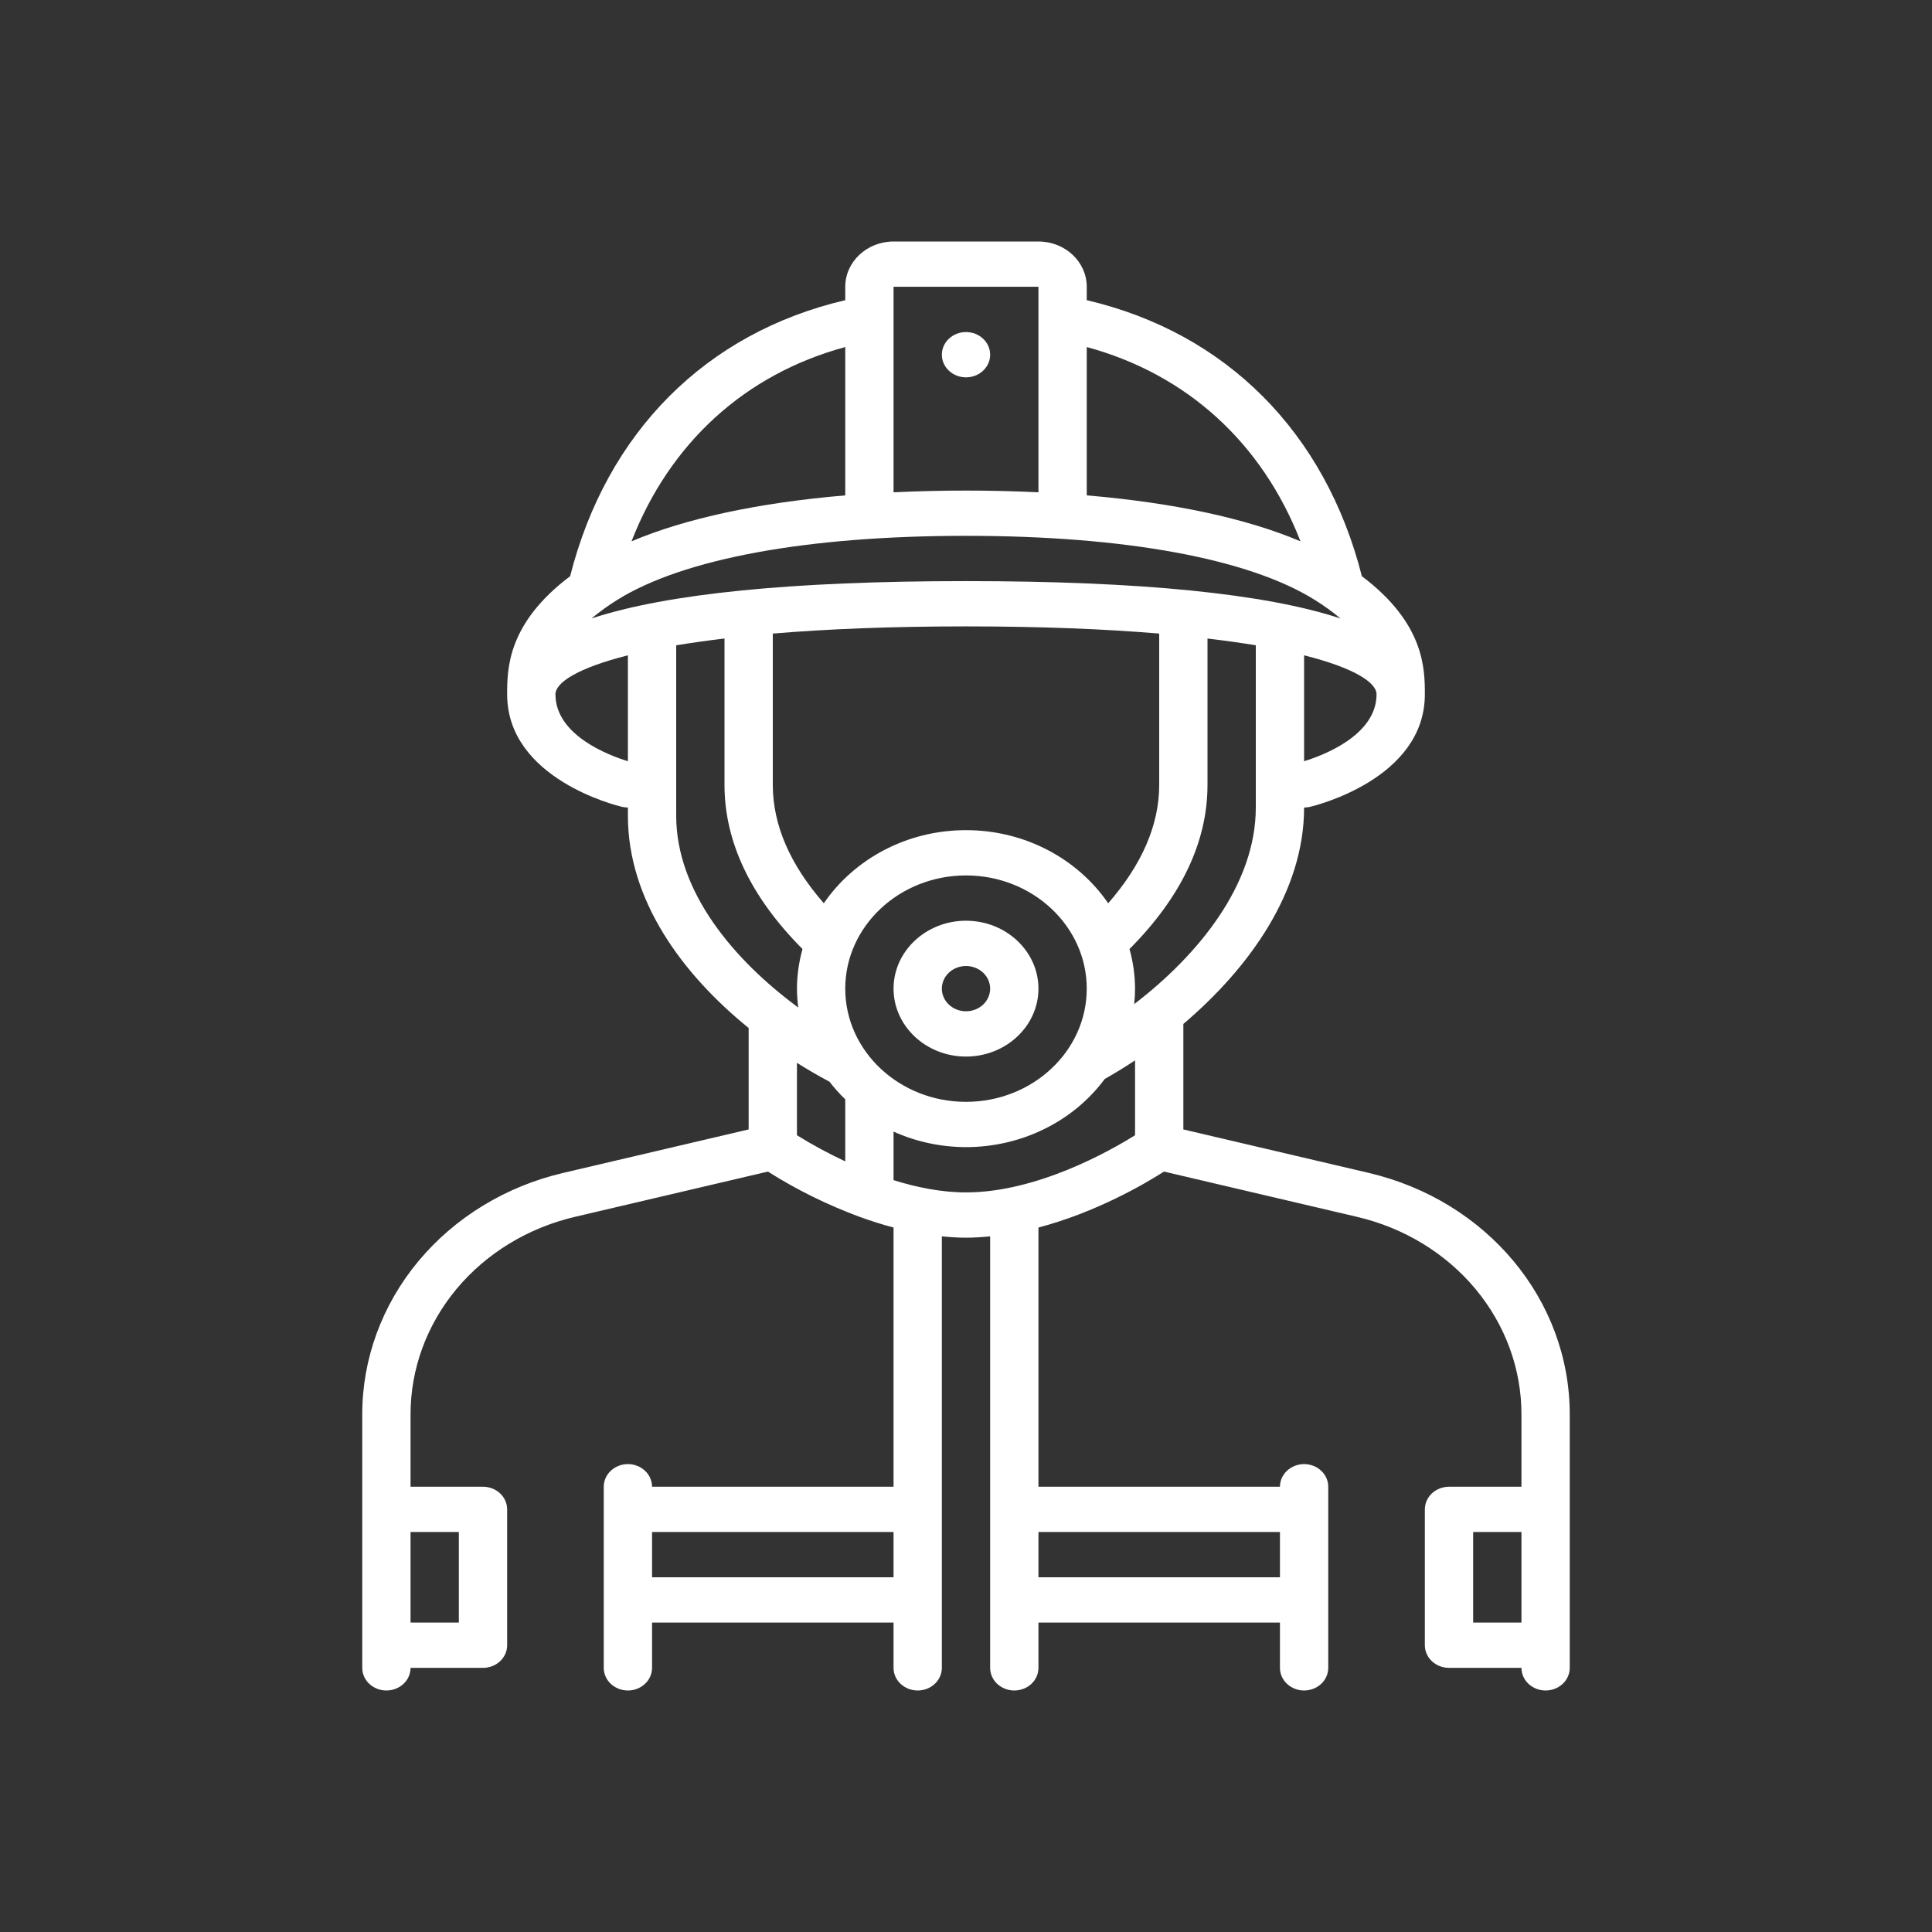 <svg width="32" height="32" viewBox="0 0 32 32" fill="none" xmlns="http://www.w3.org/2000/svg">
<rect x="0" y="0" width="32" height="32" fill="#333333" stroke="none"/>
<g id="Fire Safety/ Firefighter">
<g id="Group">
<path id="Vector" d="M22.667 19.426L19.6 18.707V16.96C20.686 16.037 21.6 14.775 21.6 13.375C21.632 13.375 21.664 13.372 21.697 13.364C21.775 13.346 23.6 12.902 23.6 11.5C23.6 11.079 23.596 10.326 22.557 9.544C21.951 7.158 20.306 5.511 18 4.972V4.75C18 4.336 17.641 4 17.2 4H14.8C14.359 4 14 4.336 14 4.75V4.972C11.694 5.511 10.049 7.157 9.443 9.544C8.404 10.326 8.4 11.079 8.4 11.5C8.4 12.902 10.225 13.346 10.303 13.364C10.336 13.371 10.368 13.375 10.4 13.375V13.511C10.4 14.906 11.292 16.128 12.4 17.027V18.707L9.333 19.426C8.38 19.648 7.535 20.163 6.931 20.888C6.327 21.614 5.999 22.508 6 23.428V27.625C6 27.724 6.042 27.82 6.117 27.89C6.192 27.96 6.294 28 6.4 28C6.506 28 6.608 27.96 6.683 27.89C6.758 27.82 6.8 27.724 6.8 27.625H8C8.106 27.625 8.208 27.585 8.283 27.515C8.358 27.445 8.4 27.349 8.4 27.25V25C8.4 24.901 8.358 24.805 8.283 24.735C8.208 24.665 8.106 24.625 8 24.625H6.8V23.428C6.799 22.675 7.067 21.944 7.561 21.35C8.055 20.757 8.747 20.336 9.526 20.154L12.719 19.405C13.196 19.707 13.706 19.958 14.241 20.156L14.25 20.159C14.426 20.223 14.609 20.281 14.8 20.332V24.625H10.8C10.8 24.526 10.758 24.43 10.683 24.36C10.608 24.29 10.506 24.25 10.4 24.25C10.294 24.25 10.192 24.29 10.117 24.36C10.042 24.43 10 24.526 10 24.625V27.625C10 27.724 10.042 27.82 10.117 27.89C10.192 27.96 10.294 28 10.4 28C10.506 28 10.608 27.96 10.683 27.89C10.758 27.82 10.8 27.724 10.8 27.625V26.875H14.8V27.625C14.8 27.724 14.842 27.82 14.917 27.89C14.992 27.96 15.094 28 15.2 28C15.306 28 15.408 27.96 15.483 27.89C15.558 27.82 15.6 27.724 15.6 27.625V20.478C15.733 20.491 15.866 20.5 16 20.5C16.134 20.5 16.267 20.491 16.4 20.478V27.625C16.4 27.724 16.442 27.82 16.517 27.89C16.592 27.96 16.694 28 16.8 28C16.906 28 17.008 27.96 17.083 27.89C17.158 27.82 17.2 27.724 17.2 27.625V26.875H21.2V27.625C21.2 27.724 21.242 27.82 21.317 27.89C21.392 27.96 21.494 28 21.6 28C21.706 28 21.808 27.96 21.883 27.89C21.958 27.82 22 27.724 22 27.625V24.625C22 24.526 21.958 24.43 21.883 24.36C21.808 24.29 21.706 24.25 21.6 24.25C21.494 24.25 21.392 24.29 21.317 24.36C21.242 24.43 21.2 24.526 21.2 24.625H17.2V20.332C18.153 20.08 18.953 19.614 19.28 19.405L22.473 20.154C23.253 20.335 23.945 20.757 24.439 21.35C24.933 21.944 25.201 22.675 25.2 23.428V24.625H24C23.894 24.625 23.792 24.665 23.717 24.735C23.642 24.805 23.6 24.901 23.6 25V27.25C23.6 27.349 23.642 27.445 23.717 27.515C23.792 27.585 23.894 27.625 24 27.625H25.2C25.2 27.724 25.242 27.82 25.317 27.89C25.392 27.96 25.494 28 25.6 28C25.706 28 25.808 27.96 25.883 27.89C25.958 27.82 26 27.724 26 27.625V23.428C26 21.532 24.63 19.886 22.667 19.426ZM7.6 25.375V26.875H6.8V25.375H7.6ZM10.8 26.125V25.375H14.8V26.125H10.8ZM21.2 25.375V26.125H17.2V25.375H21.2ZM18.786 16.631C18.795 16.547 18.8 16.462 18.8 16.375C18.799 16.154 18.768 15.933 18.708 15.719C19.562 14.861 20 13.948 20 13V10.576C20.289 10.611 20.56 10.648 20.8 10.688V13.375C20.8 14.651 19.85 15.816 18.786 16.631ZM9.797 10.244C9.931 10.132 10.073 10.03 10.222 9.937C11.318 9.252 13.37 8.875 16 8.875C18.63 8.875 20.682 9.252 21.778 9.937C21.927 10.03 22.069 10.132 22.203 10.244C20.959 9.833 18.89 9.625 16 9.625C13.11 9.625 11.041 9.833 9.797 10.244ZM12.8 10.494C13.68 10.42 14.738 10.375 16 10.375C17.262 10.375 18.32 10.42 19.2 10.494V13C19.2 13.665 18.913 14.322 18.355 14.961C17.857 14.234 16.988 13.75 16 13.75C15.012 13.75 14.143 14.234 13.645 14.961C13.087 14.322 12.8 13.665 12.8 13V10.494ZM14 16.375C14 15.341 14.897 14.5 16 14.5C17.103 14.5 18 15.341 18 16.375C18 17.409 17.103 18.25 16 18.25C14.897 18.25 14 17.409 14 16.375ZM21.6 12.608V10.854C22.435 11.064 22.8 11.307 22.8 11.5C22.8 12.184 21.899 12.517 21.6 12.608ZM21.54 8.966C20.644 8.586 19.438 8.327 18 8.205V5.748C19.659 6.198 20.905 7.335 21.54 8.966ZM17.2 4.75V8.154C16.401 8.116 15.6 8.116 14.8 8.154V4.75H17.2ZM14 5.748V8.205C12.562 8.327 11.356 8.586 10.46 8.966C11.095 7.335 12.341 6.198 14 5.748ZM9.2 11.5C9.2 11.307 9.565 11.065 10.4 10.854V12.608C10.1 12.517 9.2 12.184 9.2 11.5ZM11.2 13.511V10.688C11.466 10.645 11.732 10.607 12 10.576V13C12 13.948 12.438 14.861 13.292 15.719C13.232 15.933 13.201 16.154 13.2 16.375C13.2 16.481 13.209 16.585 13.222 16.688C12.153 15.901 11.2 14.77 11.2 13.511ZM13.739 17.917C13.819 18.019 13.905 18.118 14 18.208V19.236C13.724 19.107 13.457 18.963 13.2 18.803V17.604C13.379 17.717 13.56 17.821 13.739 17.917ZM14.8 19.547V18.743C15.175 18.912 15.585 18.999 16 19C16.452 19 16.897 18.897 17.297 18.7C17.697 18.504 18.04 18.219 18.298 17.871C18.464 17.777 18.632 17.675 18.8 17.563V18.803C18.375 19.069 17.169 19.75 16 19.75C15.593 19.75 15.182 19.666 14.8 19.547ZM24.4 26.875V25.375H25.2V26.875H24.4Z" fill="white"/>
<path id="Vector_2" d="M16 6.25C16.221 6.25 16.4 6.082 16.4 5.875C16.4 5.668 16.221 5.5 16 5.5C15.779 5.5 15.6 5.668 15.6 5.875C15.6 6.082 15.779 6.25 16 6.25Z" fill="white"/>
<path id="Vector_3" d="M17.2 16.375C17.2 15.755 16.661 15.25 16 15.25C15.338 15.25 14.8 15.755 14.8 16.375C14.8 16.995 15.338 17.5 16 17.5C16.661 17.5 17.2 16.995 17.2 16.375ZM15.6 16.375C15.6 16.276 15.642 16.18 15.717 16.11C15.792 16.04 15.894 16 16 16C16.106 16 16.208 16.04 16.283 16.11C16.358 16.18 16.4 16.276 16.4 16.375C16.4 16.474 16.358 16.57 16.283 16.64C16.208 16.71 16.106 16.75 16 16.75C15.894 16.75 15.792 16.71 15.717 16.64C15.642 16.57 15.6 16.474 15.6 16.375Z" fill="white"/>
</g>
</g>
</svg>
